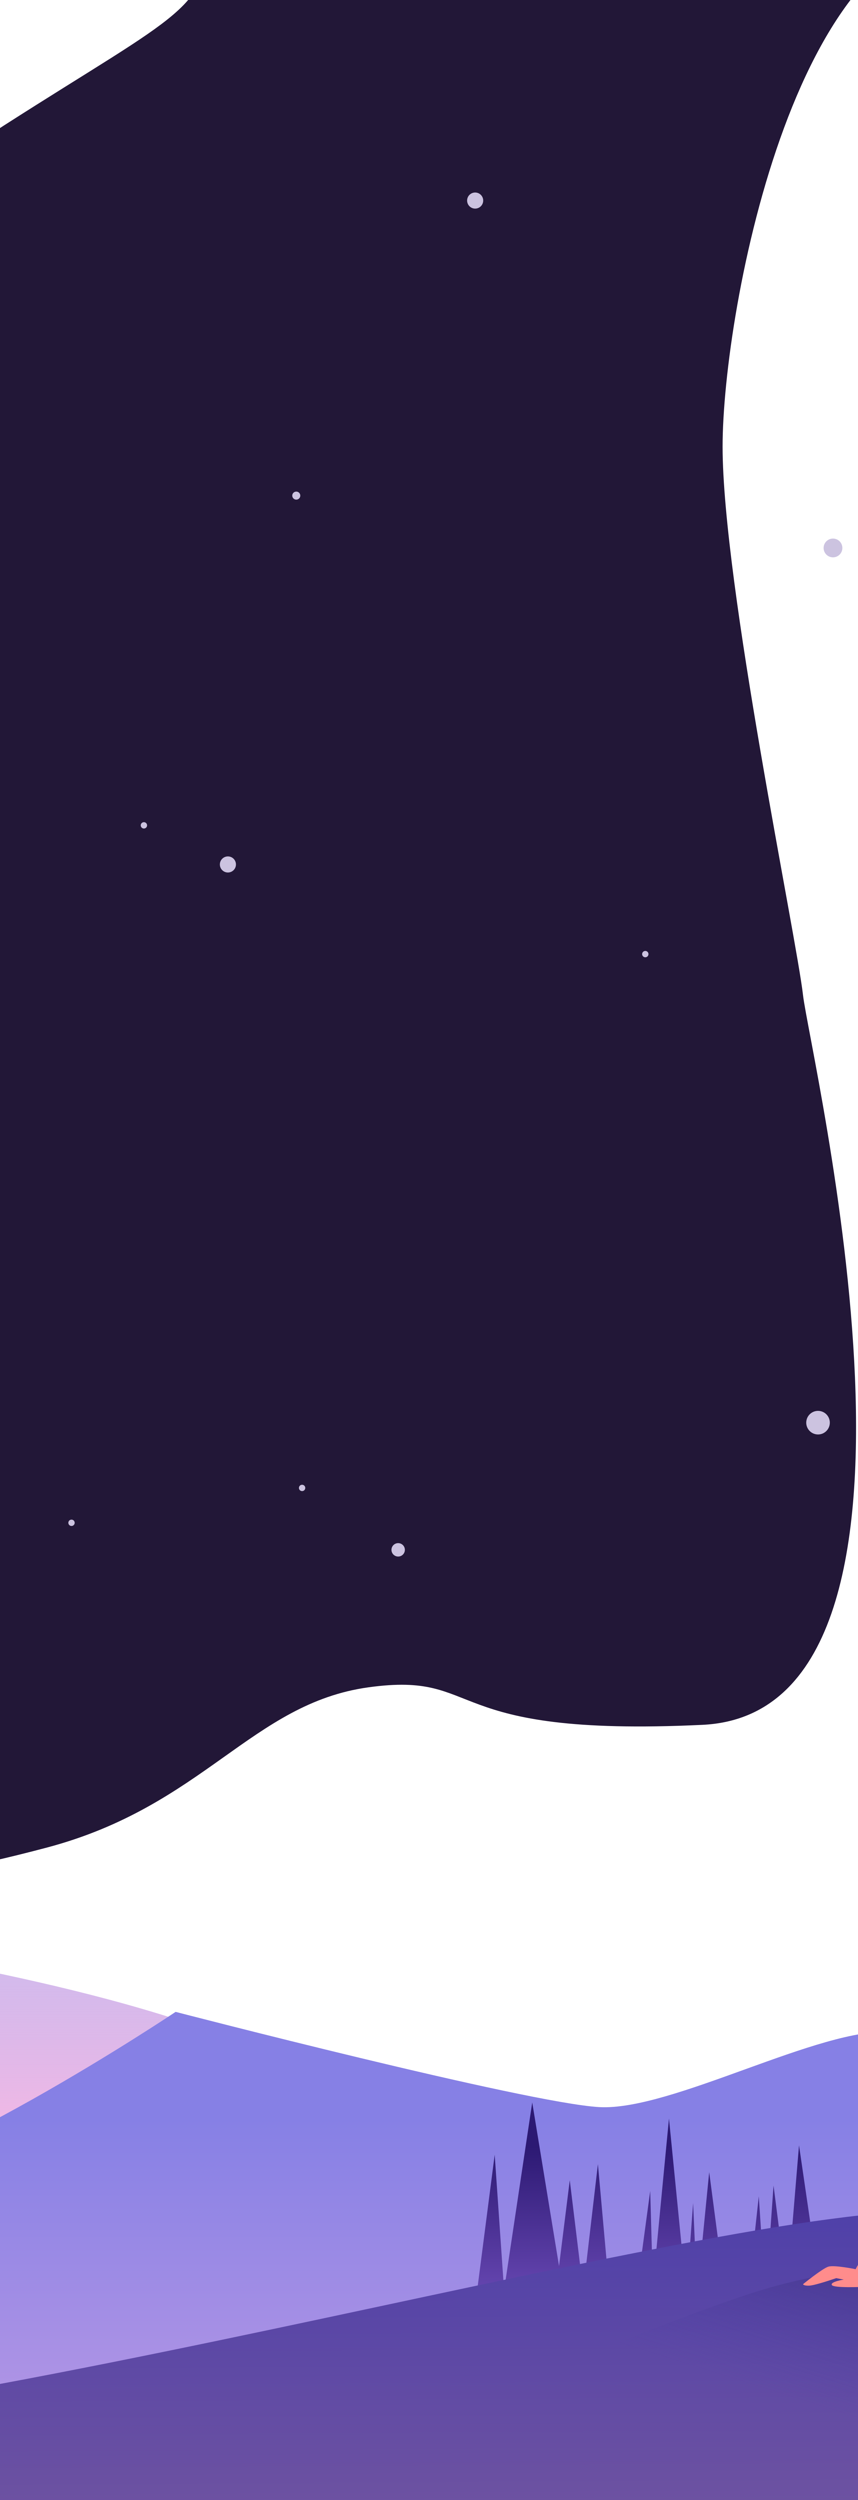 <svg width="320" height="932" viewBox="0 0 320 932" fill="none" xmlns="http://www.w3.org/2000/svg">
<g clip-path="url(#clip0_2353_740)">
<path d="M-207 829.377C-207 829.377 -159.874 809.981 -133.413 792.625C-99.183 770.173 -68.953 718.624 -57.544 723.591C-46.135 728.557 50.382 740.208 109.595 770.276C151.46 791.534 206 838.316 206 838.316L-159.083 847.256L-207 829.377Z" fill="url(#paint0_linear_2353_740)"/>
<path d="M157.001 -147.991C226.502 -258.491 -131.013 -204.488 1644.5 -203.999C1836 -215.999 1673 311.26 1709.5 489.26C1746 667.26 1615.21 687.501 1462.5 668.501C1309.79 649.501 1480.07 508.76 1388.34 489.26C1296.62 469.76 439.4 -18 368.5 -26.5C297.6 -35 269.5 115.5 269.5 166.5C269.5 217.5 297 349 299.5 371C302 393 361.161 638.27 262 643C162.839 647.73 181.131 623 137.5 629C93.869 635 75.95 673.26 17.445 688.76C-41.06 704.26 -84.196 708.26 -125.347 677.76C-166.499 647.26 -244.838 628.76 -275.578 628.76C-306.318 628.76 -344.499 631.51 -357.999 634.51C-371.499 637.51 -391.499 644.51 -391.499 644.51C-391.499 644.51 -361.915 622.51 -351.999 618.01C-342.083 613.51 -302.847 590.02 -214.097 577.76C-125.348 565.5 -79.732 588.76 -50.48 558.26C-21.227 527.76 -15.773 471.26 -50.48 438.76C-85.186 406.26 -128.818 358.76 -89.649 276.26C-50.481 193.76 -64.5 89.02 1.5 46.76C67.5 4.5 78.983 3 77 -26.5C75.017 -56 107.502 -30.74 113.502 -70.24C119.502 -109.74 157.001 -147.991 157.001 -147.991Z" fill="#221737"/>
<path d="M-11.333 812.716L-18.364 771.137L-26.517 810.322L-29.178 787.838L-31.253 817.428L-34.394 786.113L-37.559 820.915L-44.758 820.623L-47.021 797.371L-49.033 820.637L-52.45 781.691L-57.027 824.524L-58.706 802.419L-59.728 825.163L-63.294 796.445L-66.818 826.84L-72.558 828.198L-74.589 804.398L-76.724 830.181L-79.794 803.322L-82.573 829.57L-85.796 795.461L-90.049 833.965L-101.092 835.737L-102.654 824.112L-104.549 835.885L-106.377 829.468L-108.011 835.709L-108.658 838.659L-90.571 836.45L-2.787 815.682L-7.475 781.712L-11.333 812.716Z" fill="url(#paint1_linear_2353_740)" fill-opacity="0.5"/>
<path d="M-934 744.001C-934 744.001 -861.048 771.001 -774.024 771.001C-687 771.001 -605.646 744.001 -597.073 744.001C-588.5 744.001 -301.49 813.001 -290.495 814.001C-279.5 815.001 -231 789.501 -228 792.001C-225 794.501 -121 824.001 -75.5 819.001C-30 814.001 65.5 750.001 65.5 750.001C65.5 750.001 196.5 784 223.5 785.5C250.5 787 306 755.5 332.5 757.5C359 759.5 618.5 811.501 681.5 823.001C744.5 834.501 771 760 807 757.5C843 755 1283.5 749.001 1313.5 749.501C1343.5 750.001 1546.5 836.501 1609.5 845.501C1672.5 854.501 1749.5 769.504 1749.5 769.504L2680.5 857.502C2680.5 857.502 2800 800.002 2910 745.502C3020 691.002 3301 734.002 3362 734.001C3423 734.001 3816.5 854.502 3836.5 854.501C3856.5 854.501 3896 830.001 3915 831.501C3934 833.002 3962.5 866.501 3985.5 866.501C4008.5 866.501 4241.5 760.001 4241.5 760.001C4241.5 760.001 4319 822.001 4424 806.501C4529 791.001 4627 707.501 4663 711.001C4699 714.501 4826 744.001 4826 744.001V919.001H-934V744.001Z" fill="url(#paint2_linear_2353_740)"/>
<path d="M188 853.756L198.5 783.756L208.5 844.756L212.5 812.756L217.5 853.756L223 806.756L227.5 856.756L237.5 853.756L242.5 816.756L243.5 852.256L249.5 789.756L256 855.256L258.5 821.256L260 855.256L264.5 809.756L270.5 855.256H279L283 818.756L285.5 856.756L288.5 814.756L293.5 853.756L298 799.756L307 861.256H177L184.5 803.256L188 853.756Z" fill="url(#paint3_linear_2353_740)"/>
<path d="M859 769.499C791.418 782.54 758 811.996 758 811.996C758 811.996 705.901 844.234 680.5 845.496C655.099 846.758 440 822.003 342.212 824.326C244.425 826.65 -71 922.003 -209.267 909.544C-347.533 897.086 -408.5 874.503 -498.16 842.765C-587.82 811.028 -647 778.478 -687.281 771.003C-727.562 763.528 -931.5 778.478 -931.5 778.478V932.746L4828.5 931.746V777.996C4828.5 777.996 4740 774.277 4683.5 777.996C4550.3 786.765 4350 852.996 4350 852.996C4350 852.996 4103.41 937.676 3953.5 895.496C3845.28 865.048 3743.5 750.996 3707.5 745.996C3671.5 740.996 3634.73 772.546 3591 758.996C3556.01 748.152 3515 703.996 3515 703.996C3515 703.996 3373.5 862.496 3358 860.996C3342.5 859.496 3305.5 843.996 3286 843.996C3266.5 843.996 2961.5 782.736 2911.5 778.736C2861.5 774.736 2850 780.736 2850 780.736C2850 780.736 2780.5 816.5 2750.65 818.003C2720.8 819.506 2680.17 803.503 2680.17 803.503C2680.17 803.503 2536.76 838.844 2442.9 845.003C2304.76 854.067 2089.97 812.003 2089.97 812.003L1692.5 762.5C1692.5 762.5 1571.06 906.134 1533.03 904.503C1495 902.872 1459 891.751 1343 840.996C1227 790.241 1091 760.496 1091 760.496C1091 760.496 873.899 766.624 859 769.499Z" fill="url(#paint4_linear_2353_740)"/>
<circle cx="305.092" cy="530.352" r="4.399" transform="rotate(146.718 305.092 530.352)" fill="#CCC3E0"/>
<circle cx="310.671" cy="204.272" r="3.5" transform="rotate(146.718 310.671 204.272)" fill="#CCC3E0"/>
<circle cx="53.671" cy="307.681" r="1.184" transform="rotate(48.782 53.671 307.681)" fill="#CCC3E0"/>
<circle cx="240.671" cy="355.681" r="1.184" transform="rotate(48.782 240.671 355.681)" fill="#CCC3E0"/>
<circle cx="112.671" cy="554.681" r="1.184" transform="rotate(48.782 112.671 554.681)" fill="#CCC3E0"/>
<circle cx="26.671" cy="567.681" r="1.184" transform="rotate(48.782 26.671 567.681)" fill="#CCC3E0"/>
<circle cx="148.5" cy="577.76" r="2.5" fill="#CCC3E0"/>
<circle cx="85" cy="322.26" r="3" fill="#CCC3E0"/>
<circle cx="110.5" cy="184.76" r="1.5" fill="#CCC3E0"/>
<circle cx="177.215" cy="74.767" r="3" transform="rotate(146.718 177.215 74.767)" fill="#CCC3E0"/>
<path d="M355 840L457 858C457 858 424.066 872.476 399.5 882C380.03 889.548 352.5 907.5 352.5 907.5L213 880.482C213 880.482 266.124 858.316 290 851.982C314.5 845.482 355 840 355 840Z" fill="url(#paint5_linear_2353_740)"/>
<path d="M319.101 845.924L328.003 829.999L332.277 838.92C332.277 838.92 323.379 852.472 322.503 852.499C321.627 852.525 310.821 853.037 310.227 851.808C309.633 850.578 314.687 849.801 314.687 849.801L311.856 849.263C311.856 849.263 304.031 851.995 301.778 852.063C299.525 852.131 299.51 851.508 299.51 851.508C299.51 851.508 306.694 845.676 308.931 844.984C311.169 844.293 319.101 845.924 319.101 845.924Z" fill="#FF8C8C"/>
</g>
<defs>
<linearGradient id="paint0_linear_2353_740" x1="-0.5" y1="667.967" x2="-0.5" y2="847.256" gradientUnits="userSpaceOnUse">
<stop stop-color="#8680E5" stop-opacity="0.41"/>
<stop offset="0.79" stop-color="#FFBAE3"/>
</linearGradient>
<linearGradient id="paint1_linear_2353_740" x1="-57.796" y1="788.126" x2="-47.366" y2="832.214" gradientUnits="userSpaceOnUse">
<stop stop-color="#2C1973"/>
<stop offset="0.795" stop-color="#6747B2"/>
</linearGradient>
<linearGradient id="paint2_linear_2353_740" x1="1948" y1="634.783" x2="1948" y2="1279.78" gradientUnits="userSpaceOnUse">
<stop offset="0.24" stop-color="#8680E5"/>
<stop offset="0.605" stop-color="#E3ADE4"/>
<stop offset="0.65" stop-color="#FFA87C"/>
</linearGradient>
<linearGradient id="paint3_linear_2353_740" x1="245" y1="800.256" x2="245" y2="870.256" gradientUnits="userSpaceOnUse">
<stop stop-color="#2C1973"/>
<stop offset="0.795" stop-color="#6747B2"/>
</linearGradient>
<linearGradient id="paint4_linear_2353_740" x1="2102" y1="631.496" x2="2107" y2="1451.5" gradientUnits="userSpaceOnUse">
<stop offset="0.205" stop-color="#4B3EAA"/>
<stop offset="1" stop-color="#FFA87C"/>
</linearGradient>
<linearGradient id="paint5_linear_2353_740" x1="374" y1="791.5" x2="337.5" y2="907.5" gradientUnits="userSpaceOnUse">
<stop stop-color="#221737"/>
<stop offset="1" stop-color="#4B3EAA" stop-opacity="0"/>
</linearGradient>
<clipPath id="clip0_2353_740">
<rect width="320" height="932" fill="white"/>
</clipPath>
</defs>
</svg>
